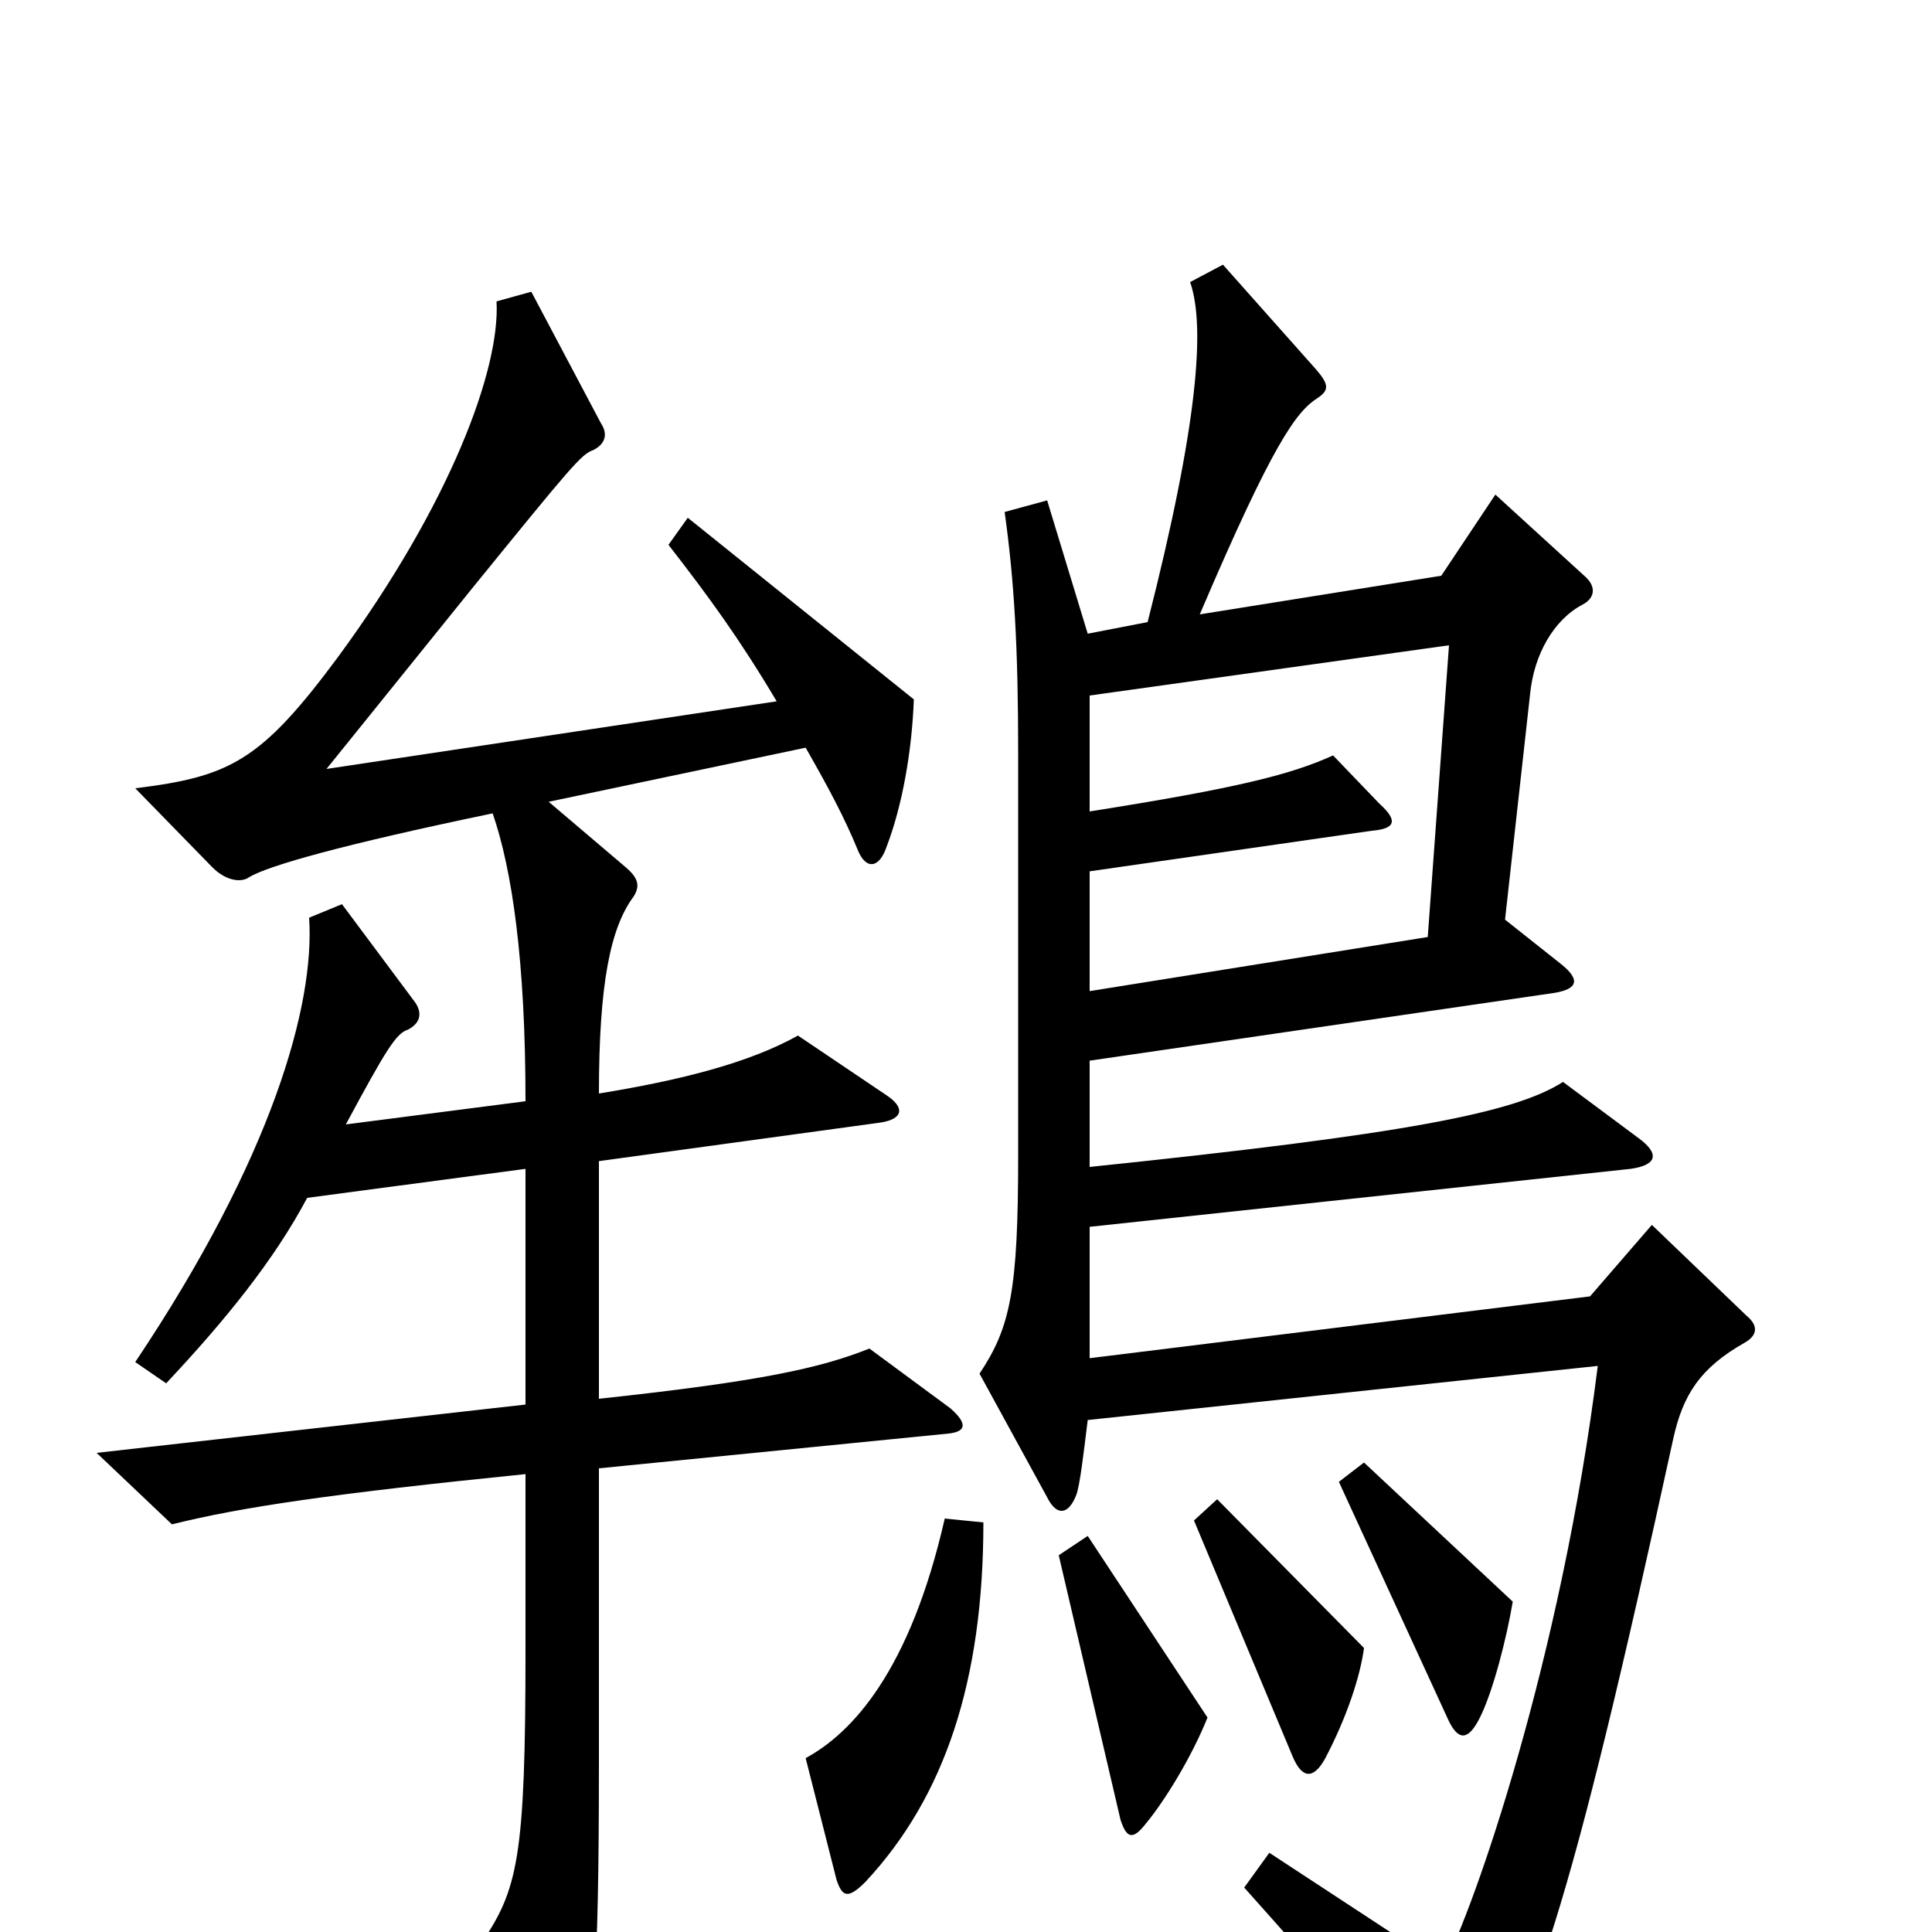 <svg xmlns="http://www.w3.org/2000/svg" viewBox="0 -1000 1000 1000">
	<path fill="#000000" d="M492 -271L450 -302C425 -292 394 -285 310 -276V-399L456 -419C468 -421 468 -427 459 -433L413 -464C388 -450 353 -441 310 -434C310 -491 316 -520 328 -536C331 -541 331 -545 324 -551L284 -585L417 -613C429 -592 437 -577 444 -560C448 -550 455 -550 459 -562C467 -583 472 -611 473 -638L356 -732L346 -718C367 -691 383 -669 402 -637L169 -602L244 -695C296 -759 301 -765 307 -767C313 -770 315 -775 311 -781L275 -849L257 -844C259 -809 233 -739 175 -660C135 -606 119 -598 70 -592L110 -551C117 -544 125 -543 129 -546C139 -552 178 -563 255 -579C265 -550 272 -503 272 -430L179 -418C200 -457 205 -465 211 -467C217 -470 219 -475 215 -481L177 -532L160 -525C163 -480 141 -401 70 -295L86 -284C117 -317 142 -348 159 -380L272 -395V-273L50 -248L89 -211C125 -220 173 -227 272 -237V-146C272 -38 268 -22 249 6L285 72C292 84 296 84 300 72C307 50 310 27 310 -87V-240L491 -258C500 -259 501 -263 492 -271ZM904 -319L855 -366L823 -329L564 -297V-365L844 -395C858 -397 859 -403 848 -411L809 -440C784 -424 728 -413 564 -396V-451L804 -486C817 -488 818 -493 808 -501L779 -524L792 -641C794 -661 804 -679 819 -687C825 -690 827 -696 820 -702L774 -744L746 -702L621 -682C659 -771 671 -787 682 -794C688 -798 688 -801 681 -809L633 -863L616 -854C624 -831 620 -780 594 -678L563 -672L542 -741L520 -735C525 -699 527 -665 527 -610V-402C527 -332 523 -313 507 -289L542 -225C547 -215 553 -216 557 -226C559 -231 561 -249 563 -265L827 -293C808 -141 763 -12 747 18L657 -41L644 -23C696 35 716 60 741 98C745 105 752 106 756 100C792 52 813 -12 866 -255C871 -278 880 -292 903 -305C910 -309 910 -314 904 -319ZM783 -171L706 -243L693 -233L750 -109C755 -99 760 -99 766 -111C773 -125 780 -153 783 -171ZM706 -147L630 -224L618 -213L669 -91C674 -79 680 -79 686 -90C697 -111 704 -132 706 -147ZM625 -111L563 -205L548 -195L580 -58C583 -49 586 -47 593 -56C603 -68 617 -91 625 -111ZM509 -212L489 -214C471 -135 441 -103 417 -90L433 -27C436 -18 439 -17 448 -26C489 -70 509 -130 509 -212ZM750 -666L739 -515L564 -487V-549L710 -570C722 -571 724 -575 714 -584L690 -609C668 -599 640 -592 564 -580V-640Z"/>
</svg>